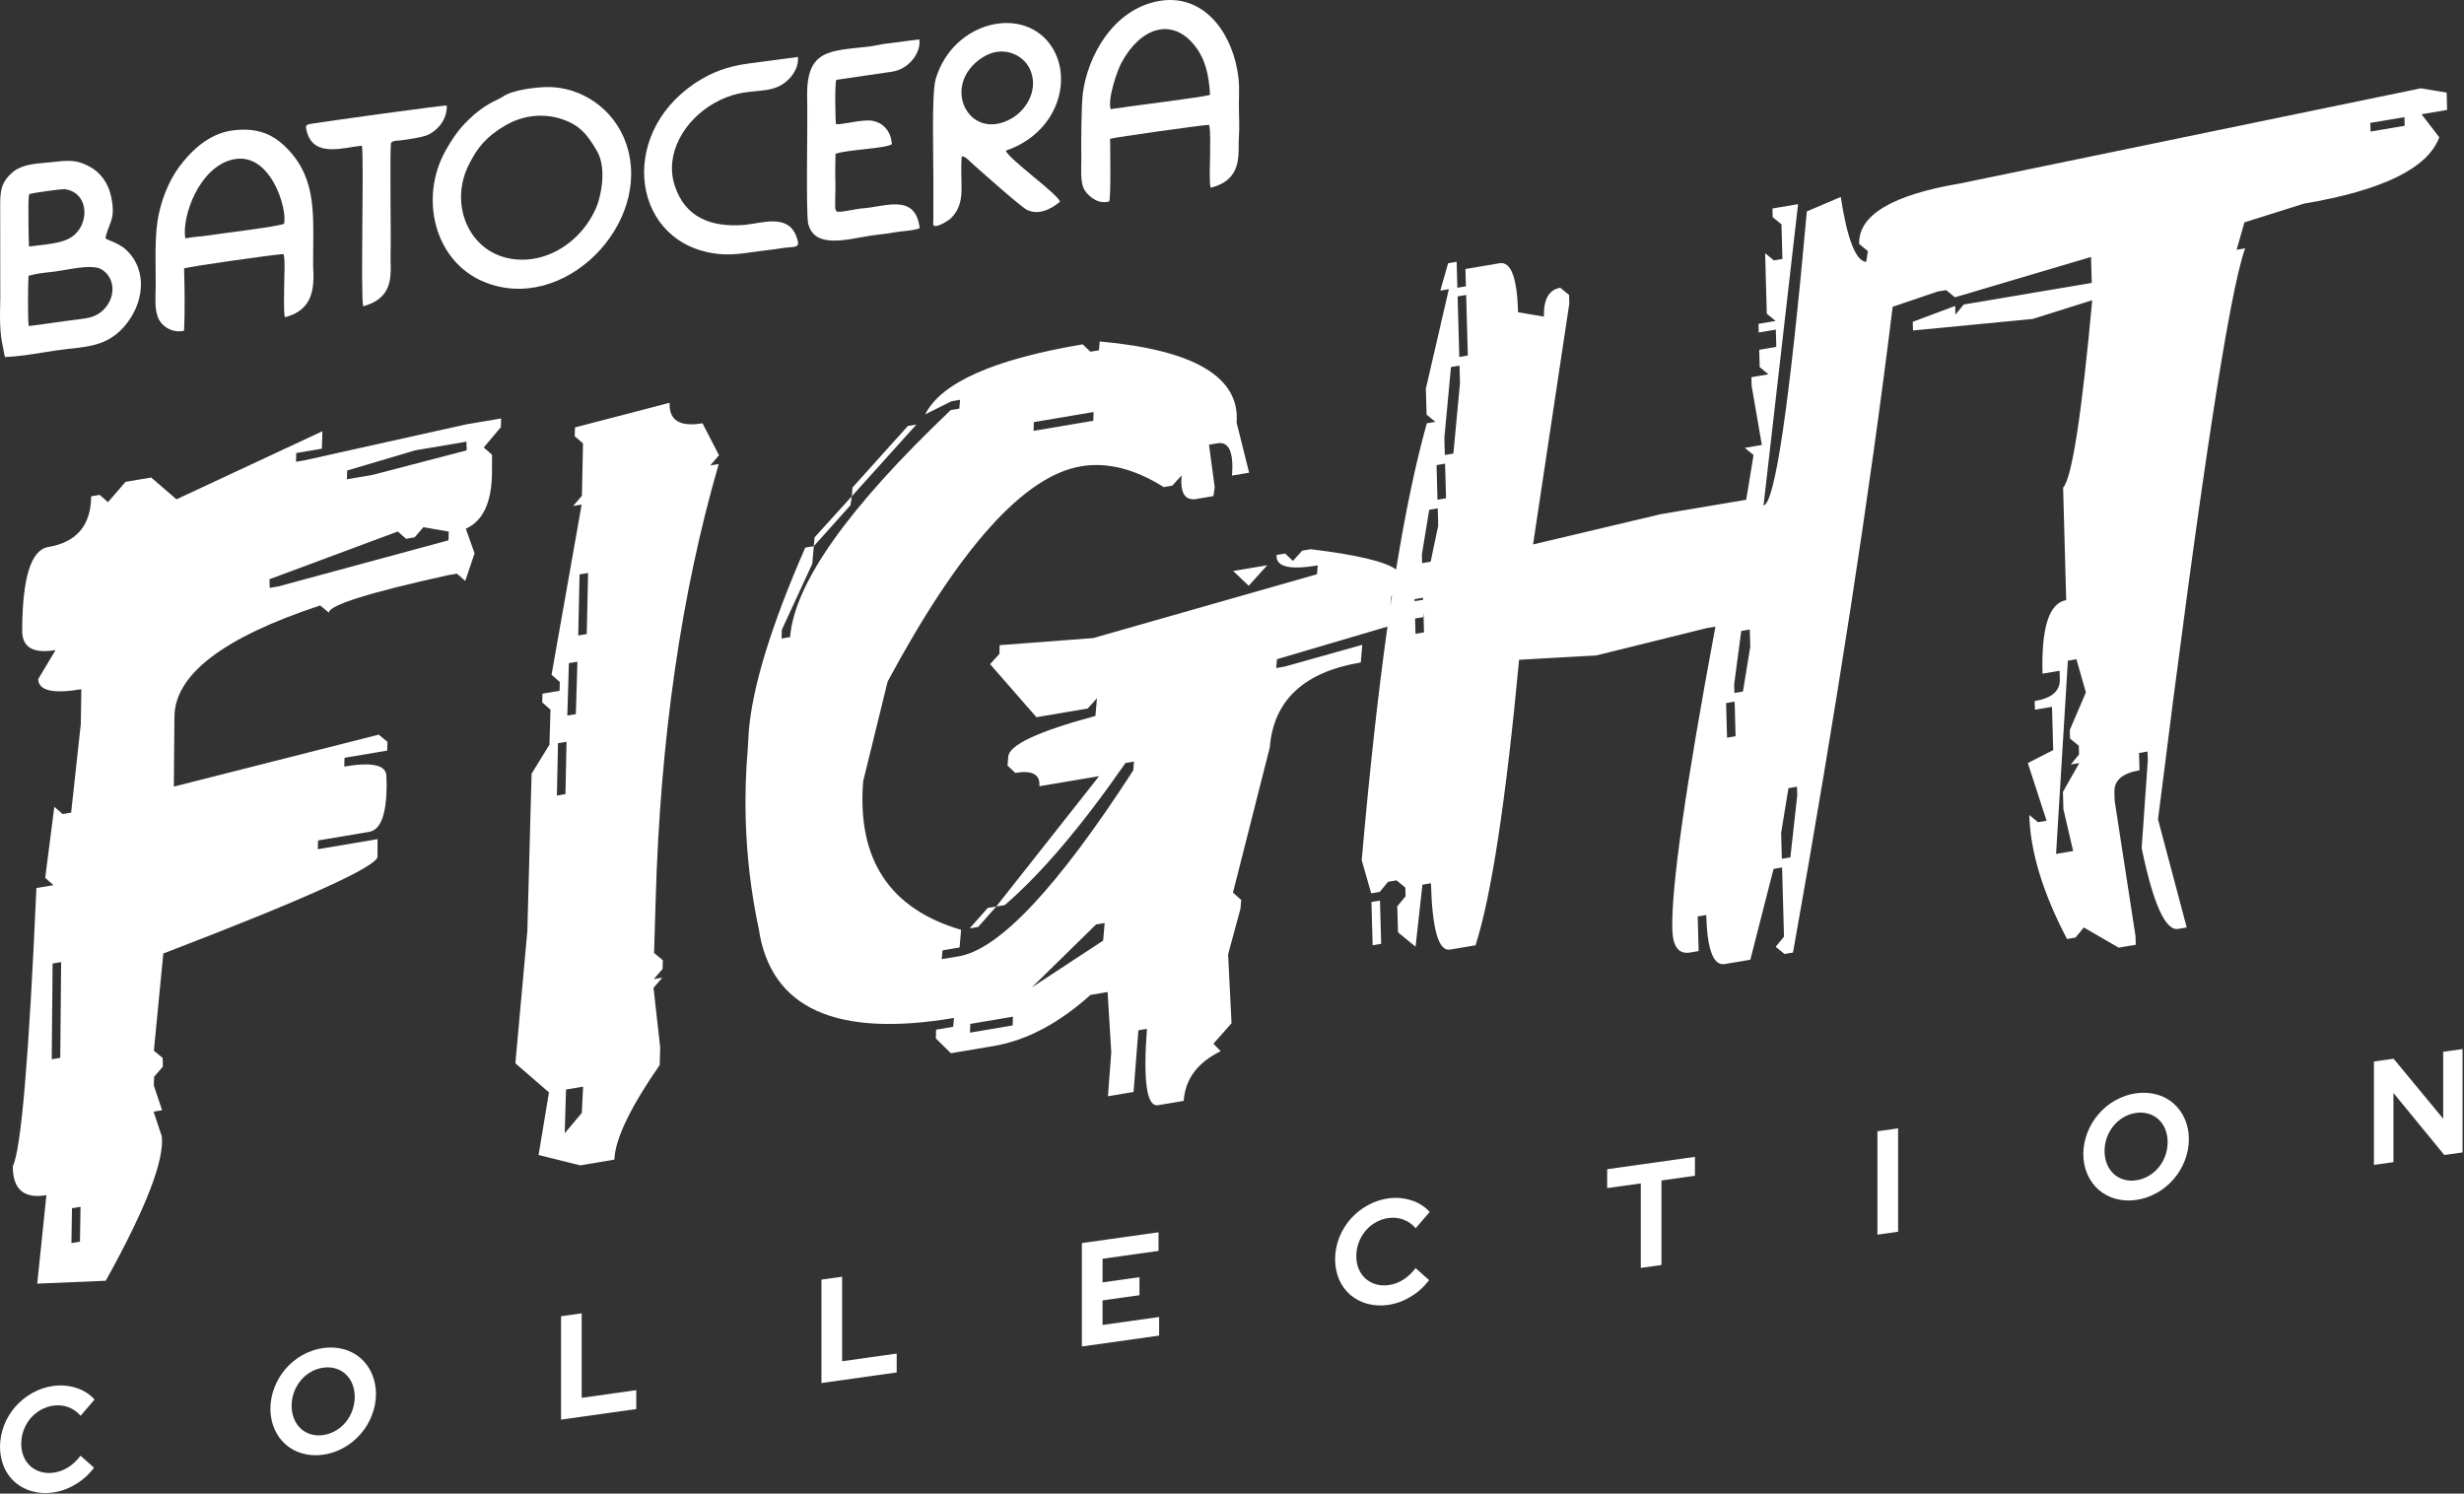<svg width="320" height="194" viewBox="0 0 320 194" fill="none" xmlns="http://www.w3.org/2000/svg">
<rect x="0" y="0" width="320" height="194" fill="#333333" stroke="none"/>
<path d="M6.901 193.852C7.92 193.707 8.927 193.336 9.852 192.765C10.761 192.226 11.567 191.496 12.211 190.631L10.453 189.073C10.022 189.666 9.486 190.174 8.881 190.565C8.287 190.943 7.635 191.185 6.975 191.274C6.418 191.358 5.866 191.329 5.35 191.187C4.834 191.046 4.364 190.795 3.968 190.449C3.587 190.11 3.286 189.686 3.082 189.202C2.864 188.688 2.754 188.12 2.759 187.53C2.753 186.937 2.86 186.332 3.074 185.749C3.273 185.207 3.569 184.696 3.944 184.246C4.32 183.798 4.77 183.421 5.266 183.139C5.784 182.841 6.341 182.648 6.903 182.573C7.582 182.475 8.251 182.54 8.859 182.763C9.487 182.998 10.036 183.383 10.468 183.89L12.282 181.774C11.644 181.071 10.833 180.557 9.914 180.275C8.969 179.96 7.941 179.872 6.901 180.017C5.971 180.141 5.05 180.453 4.19 180.935C3.375 181.388 2.631 181.988 1.998 182.702C1.373 183.416 0.877 184.232 0.536 185.105C0.184 186.019 0.002 186.971 9.58957e-06 187.908C-0.002 188.845 0.178 189.748 0.528 190.565C0.864 191.339 1.357 192.014 1.98 192.548C2.613 193.085 3.357 193.475 4.172 193.699C5.038 193.939 5.966 193.991 6.901 193.852ZM41.962 188.944C42.889 188.821 43.807 188.509 44.663 188.027C45.475 187.576 46.213 186.974 46.835 186.256C47.458 185.538 47.952 184.718 48.29 183.843C48.644 182.934 48.827 181.985 48.827 181.052C48.827 180.12 48.644 179.222 48.29 178.412C47.952 177.633 47.458 176.951 46.835 176.408C46.213 175.865 45.475 175.471 44.663 175.248C42.937 174.774 41.006 175.046 39.279 176.004C38.468 176.455 37.73 177.057 37.107 177.776C36.485 178.494 35.99 179.314 35.652 180.189C35.298 181.098 35.116 182.046 35.116 182.979C35.116 183.912 35.298 184.809 35.652 185.619C35.99 186.399 36.485 187.08 37.107 187.623C37.73 188.166 38.468 188.561 39.279 188.784C40.13 189.024 41.042 189.08 41.962 188.944ZM41.962 186.392C41.419 186.473 40.88 186.44 40.379 186.294C39.878 186.148 39.425 185.893 39.049 185.545C38.677 185.194 38.385 184.763 38.188 184.274C37.769 183.219 37.769 181.984 38.188 180.81C38.387 180.27 38.679 179.76 39.049 179.308C39.425 178.854 39.878 178.471 40.379 178.185C40.88 177.898 41.419 177.714 41.962 177.642C42.522 177.559 43.076 177.595 43.591 177.749C44.082 177.893 44.526 178.144 44.895 178.487C45.265 178.835 45.557 179.263 45.755 179.747C46.174 180.803 46.174 182.037 45.755 183.211C45.558 183.755 45.266 184.268 44.895 184.723C44.526 185.169 44.082 185.545 43.591 185.827C43.077 186.125 42.522 186.318 41.962 186.392ZM82.63 183.018V180.562L75.543 181.558V170.581L72.862 170.958V184.389L82.63 183.018ZM116.453 178.264V175.809L109.366 176.805V165.828L106.683 166.205V179.636L116.453 178.264ZM150.534 173.475V171.057L143.189 172.089V168.903L147.982 168.23V165.888L143.189 166.562V163.494L150.46 162.472V160.055L140.505 161.454V174.885L150.534 173.475ZM180.286 169.485C181.306 169.34 182.313 168.969 183.237 168.398C184.146 167.859 184.953 167.129 185.596 166.264L183.838 164.708C183.407 165.3 182.871 165.808 182.265 166.199C181.672 166.577 181.02 166.82 180.36 166.908C179.803 166.992 179.251 166.963 178.735 166.821C178.219 166.68 177.75 166.429 177.354 166.083C176.973 165.744 176.672 165.32 176.468 164.836C176.25 164.322 176.139 163.754 176.144 163.164C176.138 162.571 176.245 161.966 176.459 161.383C176.658 160.841 176.953 160.33 177.328 159.88C177.704 159.432 178.154 159.055 178.651 158.773C179.169 158.475 179.726 158.282 180.288 158.207C180.969 158.109 181.64 158.175 182.249 158.4C182.878 158.635 183.427 159.02 183.859 159.527L185.673 157.411C185.035 156.708 184.224 156.194 183.305 155.912C182.36 155.597 181.333 155.509 180.293 155.653C179.363 155.778 178.442 156.09 177.582 156.572C176.767 157.024 176.022 157.624 175.389 158.338C174.764 159.052 174.267 159.868 173.926 160.741C173.574 161.655 173.392 162.608 173.39 163.545C173.389 164.482 173.568 165.384 173.918 166.201C174.254 166.975 174.748 167.65 175.37 168.185C176.003 168.721 176.747 169.111 177.562 169.335C178.427 169.573 179.353 169.625 180.286 169.485ZM215.774 164.306V153.329L220.121 152.718V150.261L208.724 151.863V154.319L213.091 153.706V164.681L215.774 164.306ZM246.506 159.987V146.556L243.824 146.933V160.364L246.506 159.987ZM277.406 155.855C278.332 155.732 279.251 155.421 280.107 154.939C280.918 154.487 281.656 153.885 282.279 153.167C282.901 152.449 283.396 151.629 283.734 150.754C284.088 149.845 284.27 148.896 284.27 147.964C284.27 147.031 284.088 146.133 283.734 145.324C283.396 144.544 282.901 143.863 282.279 143.32C281.656 142.777 280.918 142.382 280.107 142.159C278.38 141.686 276.45 141.957 274.723 142.916C273.912 143.367 273.175 143.969 272.552 144.687C271.93 145.405 271.436 146.225 271.097 147.1C270.743 148.009 270.56 148.958 270.56 149.89C270.56 150.823 270.743 151.721 271.097 152.53C271.436 153.31 271.93 153.991 272.552 154.534C273.175 155.077 273.912 155.472 274.723 155.695C275.574 155.935 276.486 155.989 277.406 155.854V155.855ZM277.406 153.304C276.849 153.387 276.298 153.35 275.787 153.195C275.299 153.049 274.859 152.798 274.492 152.456C274.12 152.106 273.828 151.675 273.631 151.186C273.212 150.13 273.212 148.896 273.631 147.722C273.829 147.182 274.122 146.672 274.492 146.22C274.859 145.775 275.299 145.4 275.787 145.117C276.298 144.818 276.849 144.627 277.406 144.553C277.965 144.47 278.519 144.507 279.033 144.66C279.525 144.805 279.969 145.056 280.338 145.398C280.708 145.746 281 146.174 281.198 146.658C281.618 147.714 281.618 148.949 281.198 150.122C281.002 150.666 280.71 151.18 280.338 151.634C279.969 152.081 279.525 152.457 279.033 152.739C278.519 153.036 277.965 153.228 277.406 153.302V153.304ZM310.839 150.946V141.962L317.444 150.018L319.812 149.685V136.254L317.297 136.608V145.3L310.858 137.512L308.304 137.871V151.302L310.839 150.946Z" fill="white"/>
<path fill-rule="evenodd" clip-rule="evenodd" d="M3.736 42.351C3.582 41.635 3.641 36.693 3.703 35.821C4.689 35.54 5.551 35.445 6.42 35.349C6.617 35.328 6.814 35.306 7.013 35.282C7.404 35.235 7.878 35.153 8.389 35.066C10.089 34.773 12.213 34.408 13.177 34.982C14.929 36.025 15.135 38.537 13.444 40.237C12.523 41.163 11.443 41.334 10.225 41.476C9.069 41.611 7.946 41.772 6.824 41.932C5.802 42.078 4.781 42.224 3.736 42.351ZM3.764 32.02C3.739 31.927 3.622 26.241 3.743 25.496C3.747 25.475 3.752 25.453 3.756 25.431C3.759 25.419 3.761 25.407 3.763 25.396L3.815 25.198C4.349 25.049 8.026 24.514 8.459 24.578C11.835 25.075 11.698 29.848 8.67 31.125C7.577 31.586 6.128 31.747 4.884 31.885C4.483 31.929 4.103 31.971 3.764 32.02ZM0.743 46.37L0.637 46.375C0.524 45.74 0.39 45.064 0.234 44.342C-0.039 42.705 -0.012 41.269 0.018 39.735C0.025 39.358 0.033 38.974 0.036 38.58L0.025 27.173C0.015 24.981 0.012 23.816 1.583 22.417C2.72 21.406 4.439 21.261 5.937 21.134C6.293 21.105 6.636 21.076 6.956 21.036C9.236 20.757 10.181 20.846 11.666 21.657C12.961 22.364 14.057 23.651 14.459 25.652C14.861 27.657 14.566 28.41 14.191 29.364C14.02 29.8 13.832 30.277 13.687 30.935C13.815 31.054 14.075 31.162 14.404 31.299C14.976 31.537 15.756 31.861 16.409 32.478C19.26 35.169 18.701 39.56 16.038 42.518C14.019 44.761 11.705 45.011 9.034 45.3L9.027 45.301C8.898 45.315 8.767 45.329 8.636 45.344C7.61 45.456 6.578 45.623 5.543 45.789C3.946 46.047 2.342 46.305 0.743 46.37Z" fill="white"/>
<path fill-rule="evenodd" clip-rule="evenodd" d="M65.648 16.28C68.285 14.74 71.051 14.809 73.024 15.488C75.198 16.235 76.259 17.368 77.584 19.72C78.775 21.836 78.126 25.486 77.309 27.24C74.977 32.248 69.597 34.886 64.971 33.245C60.554 31.678 58.509 26.175 60.866 21.433C61.958 19.235 63.102 17.767 65.648 16.28ZM65.308 12.546C64.498 13.104 63.067 13.379 60.794 15.607C59.538 16.839 58.699 18.084 57.882 19.535C54.424 25.675 56.404 33.885 62.775 36.574C73.139 40.948 84.822 29.084 81.344 18.73C79.8 14.131 75.453 11.209 70.949 11.306C69.689 11.333 66.624 11.641 65.308 12.546Z" fill="white"/>
<path fill-rule="evenodd" clip-rule="evenodd" d="M144.244 14.173C143.814 12.879 145.086 9.183 145.648 8.14C148.133 3.533 152.213 2.236 155.141 5.906C156.513 7.627 157.003 9.672 157.149 12.312C156.507 12.596 146.43 13.825 144.244 14.173ZM144.058 26.16C144.284 25.549 144.176 19.221 144.172 18.023C144.559 17.868 156.646 16.16 157.025 16.22C157.245 16.926 157.148 19.35 157.152 20.286C157.155 21.204 157.016 23.699 157.23 24.382C161.554 23.311 160.737 19.794 160.896 17.802C161 16.509 160.889 14.867 160.897 13.499C160.906 11.795 161.015 10.865 160.669 9.002C159.685 3.709 155.973 -0.909 150.395 0.153C144.488 1.278 141.268 7.359 140.637 12.041C140.428 13.586 140.393 18.823 140.433 20.52C140.462 21.726 140.21 23.755 140.904 24.769C141.529 25.684 142.772 26.563 144.058 26.16Z" fill="white"/>
<path fill-rule="evenodd" clip-rule="evenodd" d="M24.067 30.961C23.578 28.195 25.823 21.751 30.202 20.723C35.127 19.567 37.361 27.173 36.886 29.057C36.085 29.452 28.979 30.274 27.188 30.563C26.125 30.734 25.018 30.748 24.067 30.961ZM23.908 42.951C24.02 40.646 23.978 37.11 23.907 34.872C24.264 34.657 36.322 32.94 36.833 33.01C37.062 33.777 36.9 36.093 36.908 37.041C36.917 38.068 36.807 40.365 36.995 41.208C40.588 40.296 40.862 37.567 40.665 34.578L40.688 30.297C40.712 25.687 40.242 22.034 36.894 18.897C35.223 17.332 33.208 16.555 30.235 16.937C26.979 17.355 24.684 19.782 23.273 21.665C21.888 23.511 20.803 26.273 20.439 28.84C20.067 31.473 20.246 34.574 20.219 37.281C20.206 38.611 20.009 40.418 20.692 41.593C21.292 42.625 22.596 43.27 23.908 42.951Z" fill="white"/>
<path fill-rule="evenodd" clip-rule="evenodd" d="M127.616 7.451C130.18 5.815 132.836 7.068 133.719 8.906C134.954 11.478 133.415 14.214 131.37 15.387C125.826 18.57 122.022 11.021 127.616 7.451ZM124.906 20.291C125.443 20.349 125.843 20.87 126.426 21.384C127.631 22.447 132.639 26.931 133.419 27.279C134.856 27.919 136.325 27.3 137.664 26.201C137.355 25.171 131.148 20.783 130.615 19.573C137.342 17.283 139.318 10.391 136.648 6.168C133.074 0.511 123.725 2.72 121.514 10.283C120.966 12.158 121.233 21.002 121.219 23.2L121.215 28.609C121.21 29.084 121.083 29.347 121.487 29.36C121.984 29.377 123.206 28.645 123.527 28.319C125.584 26.232 124.59 23.835 124.906 20.291Z" fill="white"/>
<path fill-rule="evenodd" clip-rule="evenodd" d="M119.438 29.639C118.911 24.992 114.818 26.911 111.948 27.068C111.303 27.103 108.96 27.671 108.653 27.459L108.553 27.314C108.545 27.294 108.522 27.258 108.514 27.233C108.392 26.867 108.526 24.549 108.497 23.79C108.45 22.597 108.485 21.176 108.507 19.982C109.939 19.429 114.928 19.318 115.83 18.729C115.704 16.887 114.559 15.925 113.331 15.694C112.007 15.445 109.347 16.239 108.576 16.119C108.47 15.624 108.402 10.873 108.61 10.368L115.265 9.398C116.578 9.267 117.482 8.866 118.324 7.981C118.932 7.342 119.588 6.169 119.381 5.114L114.702 5.719C114.08 5.809 113.523 5.967 112.919 6.038C107.76 6.643 104.627 6.324 104.831 12.812C104.912 15.389 104.641 27.766 104.964 29.069C105.775 32.345 110.028 31.084 112.886 30.635C114.02 30.457 115.018 30.4 116.145 30.182C117.14 29.99 118.519 30.003 119.438 29.639Z" fill="white"/>
<path fill-rule="evenodd" clip-rule="evenodd" d="M103.627 7.397L97.046 8.274C94.514 8.629 92.425 9.359 90.237 10.823C80.041 17.643 82.122 31.926 93.452 32.999C95.597 33.202 97.637 32.697 99.914 32.465C100.414 32.415 100.975 32.316 101.509 32.235C103.324 31.959 104.096 32.396 103.39 30.618C102.228 27.688 98.775 29.044 96.649 29.214C92.389 29.556 88.964 28.268 87.619 24.087C86.295 19.97 88.861 15.634 92.709 13.419C97.233 10.815 99.976 12.832 102.51 10.212C103.16 9.54 103.742 8.485 103.627 7.397Z" fill="white"/>
<path fill-rule="evenodd" clip-rule="evenodd" d="M46.996 18.927C47.299 20.128 46.809 38.244 47.164 39.788C51.516 38.559 50.638 35.269 50.726 32.946C50.804 30.862 50.588 18.861 50.799 18.545C50.996 18.25 51.699 18.266 51.91 18.242C52.779 18.146 55.004 17.831 55.684 17.467C57.221 16.645 58.07 15.22 58.024 13.714C57.601 13.63 42.826 15.703 40.623 16.044C39.673 16.191 39.593 16.254 39.897 17.253C40.878 20.485 44.653 19.139 46.996 18.927Z" fill="white"/>
<path fill-rule="evenodd" clip-rule="evenodd" d="M65.046 55.484L62.825 58.117L63.899 59.065L63.897 61.323C63.873 65.222 62.74 67.673 60.497 68.671L61.633 71.866L60.422 75.457L59.348 74.51L58.238 74.696C47.908 76.972 42.734 78.598 42.717 79.575L41.578 78.638C28.984 82.801 22.676 87.629 22.653 93.122L22.575 102.167L49.181 95.418L50.32 96.354L50.287 97.489L44.744 98.425L44.71 99.56C48.404 98.936 50.23 99.381 50.184 100.894L50.215 102.017C50.188 105.785 49.435 107.794 47.957 108.043L41.307 109.166L41.273 110.301L49.032 108.991L49.029 111.249C49.02 112.534 39.747 116.734 21.208 123.848L19.984 136.474L21.124 137.41L21.155 138.533L20.013 139.856L19.978 140.99L21.05 144.196L19.941 144.383L21.012 147.59C21.36 150.719 18.934 156.973 13.734 166.351L4.835 166.724L6.026 155.233C3.2 155.71 1.749 154.56 1.672 151.784L1.663 151.454C2.741 149.368 3.763 137.33 4.728 115.341L6.944 114.966L5.87 114.018L7.056 104.786L8.13 105.734L9.239 105.548L10.494 94.046L10.565 89.518C6.871 90.142 5.002 89.705 4.96 88.207L7.215 84.438C4.259 84.937 2.815 84.052 2.883 81.783C2.914 75.004 4.039 71.427 6.256 71.053C9.951 70.429 11.812 68.234 11.839 64.466L12.947 64.278L14.021 65.226L16.307 62.582L19.632 62.021L22.92 64.853L41.87 56.01L41.802 58.279L38.476 58.84L38.442 59.975L39.551 59.788L60.646 55.098L65.079 54.35L65.046 55.484ZM9.347 156.93L9.276 161.458L10.384 161.271L10.456 156.743L9.347 156.93ZM6.832 125.146L6.717 137.584L7.825 137.397L7.941 124.959L6.832 125.146ZM53.846 69.793L52.737 69.981L51.662 69.033L34.998 75.233L35.029 76.357L36.138 76.169L58.245 70.18L58.279 69.045L54.989 68.472L53.846 69.793ZM53.927 58.49L45.09 61.111L45.055 62.246L48.38 61.684L60.609 58.492L60.578 57.367L53.927 58.49Z" fill="white"/>
<path fill-rule="evenodd" clip-rule="evenodd" d="M86.967 52.312C86.855 54.589 88.277 55.477 91.233 54.978L93.378 59.132L92.235 60.454L93.344 60.266C88.478 77.026 85.747 95.927 85.149 116.969L84.944 123.778L86.083 124.714L86.049 125.849L84.907 127.171L86.015 126.983L84.872 128.306L85.741 136.062L85.673 138.331C81.851 143.846 79.89 147.941 79.789 150.614L75.355 151.363L69.946 150.018L71.294 141.888L66.932 138.108L68.487 120.911L69.037 100.497L71.357 96.718L71.493 92.179L70.42 91.232L70.453 90.097L72.671 89.722L72.704 88.588L71.631 87.641L75.54 65.531L74.432 65.717L75.575 64.395L75.714 57.599L74.639 56.651L74.674 55.516L86.967 52.312ZM73.511 141.513L73.341 147.186L75.56 144.554L75.728 141.138L73.511 141.513ZM72.466 96.531L72.325 103.329L73.434 103.142L73.574 96.344L72.466 96.531ZM73.882 86.132L73.677 92.939L74.785 92.753L74.99 85.945L73.882 86.132ZM75.267 74.608L75.093 82.54L76.201 82.353L76.375 74.421L75.267 74.608Z" fill="white"/>
<path fill-rule="evenodd" clip-rule="evenodd" d="M317.747 12.03L317.809 14.278L314.483 14.84L316.794 17.837C315.289 21.854 309.428 24.725 299.213 26.449L291.485 28.882L290.47 32.441L291.578 32.254C289.508 37.961 285.736 62.682 280.261 106.418L283.991 120.464L282.881 120.652C281.23 120.93 279.649 117.434 278.138 110.164L278.936 98.739L278.905 97.615L277.796 97.802L277.859 100.05C275.642 100.424 274.554 101.36 274.596 102.858L274.627 103.982L277.34 121.587L277.371 122.712L275.154 123.085L270.627 120.463L269.549 121.774L268.441 121.96C265.306 115.982 263.673 110.613 263.541 105.853L264.68 106.79L265.79 106.603L263.355 99.111L266.65 97.426L266.495 91.807L264.277 92.182L264.246 91.058C266.463 90.683 267.552 89.747 267.51 88.249L267.479 87.125L265.262 87.499C265.097 81.506 266.122 78.322 268.339 77.948L267.936 63.34C269.08 62.084 270.341 53.968 271.718 38.993L263.99 41.427L248.441 42.923L248.409 41.798L253.92 39.739L253.951 40.863L255.03 39.552L271.656 36.746L271.563 33.374L253.889 38.616L252.75 37.679L251.641 37.866L245.8 39.847C242.815 64.154 238.501 92.111 232.858 123.72L231.75 123.906L230.611 122.97L231.688 121.659L231.44 112.669L230.332 112.856L227.317 124.655L223.991 125.216C222.513 125.465 221.712 123.343 221.588 118.848L220.48 119.036L220.604 123.53L219.495 123.718C218.017 123.967 217.247 122.968 217.184 120.72C217.035 115.3 218.9 102.191 222.781 81.391L221.672 81.578L207.293 85.134L197.286 85.695C195.565 104.049 193.679 116.409 191.628 122.777L188.303 123.338C186.825 123.587 186.003 120.715 185.838 114.722L184.729 114.91L183.838 122.963L181.558 121.09L181.465 117.718L182.543 116.408L182.512 115.284L181.372 114.347L180.264 114.534L179.187 115.845L178.078 116.032L176.846 111.725C177.85 100.25 178.966 90.137 180.192 81.385L165.839 85.622L165.739 86.768L166.847 86.58L176.923 83.751L176.724 86.042C169.335 87.289 165.396 90.965 164.91 97.069L160.125 115.939L161.2 116.887L161.099 118.033L159.495 123.948L159.939 132.905L157.587 135.56L158.532 136.53C155.516 138.013 153.916 140.165 153.731 142.985L150.405 143.547C148.928 143.795 148.444 140.49 148.953 133.631L147.844 133.818L147.214 141.827L143.889 142.389L144.32 136.67L143.842 128.848L141.626 129.223C137.492 132.931 133.295 135.145 129.035 135.864L123.492 136.8L121.539 134.871L121.573 133.737L123.79 133.362L123.89 132.217C108.546 134.807 100.098 130.964 98.548 120.69C97.545 115.989 96.976 111.215 96.842 106.367C96.76 103.371 96.85 100.323 97.114 97.223L97.247 94.943C97.741 89.104 100.186 81.164 104.582 71.125L105.69 70.938L105.491 73.229L101.535 81.8L101.501 82.935L102.61 82.748C103.16 75.793 110.116 65.963 123.478 53.259L124.586 53.071L124.687 51.926L123.578 52.113L120.153 53.821C122.223 49.708 129.04 46.675 140.603 44.723L141.612 45.682L142.72 45.495L142.819 44.349C155.122 45.46 161.049 48.975 160.601 54.895L162.222 61.395L160.005 61.77C160.227 58.721 159.598 57.322 158.12 57.572L157.012 57.758L157.754 63.279L157.589 64.435L155.372 64.81C153.895 65.059 153.254 64.038 153.453 61.746L152.246 63.079L151.137 63.266C147.36 60.893 143.775 59.993 140.384 60.566C132.995 61.813 124.627 71.129 115.281 88.512L112.101 101.467C111.289 111.609 115.528 118.044 124.818 120.771L124.619 123.062L122.402 123.436L122.303 124.582L124.52 124.208C129.78 123.32 137.331 115.271 147.174 100.063L147.273 98.916L146.165 99.103C140.495 107.277 135.272 113.427 130.495 117.554L129.386 117.742L142.741 100.811L134.981 102.12C135.114 100.593 134.071 100.016 131.855 100.39L130.845 99.432L130.944 98.286C131.033 96.765 134.806 94.999 142.262 92.988L142.462 90.697L141.253 92.03L134.602 93.153L128.582 86.266L129.791 84.933L129.824 83.799L141.983 82.875L171.037 74.584L171.136 73.438C167.441 74.061 165.66 73.609 165.792 72.082L166.901 71.895L167.91 72.853L169.117 71.52L170.226 71.334C176.237 72.064 179.931 72.945 181.309 73.974C182.539 66.408 183.87 60.076 185.302 54.978L186.41 54.791L185.271 53.854L185.177 50.483L188.161 37.561L187.053 37.748L188.068 34.19L189.176 34.002L189.27 37.374L190.379 37.186L190.317 34.94L194.75 34.19C196.228 33.941 197.029 36.064 197.153 40.558L200.51 41.121C200.448 38.874 201.156 37.625 202.634 37.376L203.773 38.312L203.804 39.435L199.099 70.713L215.695 66.782L226.781 64.91L227.734 59.105L226.595 58.168L228.811 57.794L227.486 50.115L227.455 48.991L229.671 48.617L228.532 47.68L228.47 45.433L230.687 45.059L230.625 42.811L228.408 43.186L228.377 42.062L230.594 41.688L229.454 40.751L229.237 32.885L230.376 33.822L231.485 33.634L231.361 29.14L230.221 28.203L230.19 27.079L233.516 26.517L229.028 65.66C230.506 65.409 232.382 52.674 234.656 27.454L239.058 25.582C239.906 31.082 241.006 33.894 242.357 34.02L242.588 32.621L241.448 31.684C241.345 27.939 245.727 25.317 254.595 23.82L314.39 11.469L317.747 12.03ZM126.008 132.988L125.973 134.123L131.516 133.187L131.549 132.052L126.008 132.988ZM142.355 120.068L134 128.252L143.265 122.173L143.464 119.881L142.355 120.068ZM268.556 85.814L267.022 110.91L269.239 110.537L267.976 105.105L267.913 102.857L270.037 99.112L268.929 99.299L270.006 97.989L269.975 96.864L268.836 95.928L268.805 94.805L270.897 89.935L269.665 85.627L268.556 85.814ZM232.269 102.369L231.316 108.174L231.409 111.545L232.517 111.358L233.408 103.305L233.377 102.181L232.269 102.369ZM224.168 91.317L224.292 95.812L225.401 95.626L225.277 91.13L224.168 91.317ZM226.138 81.953L225.215 88.883L225.246 90.006L226.355 89.819L227.308 84.014L227.246 81.766L226.138 81.953ZM184.816 80.161L183.775 80.336L183.83 82.321L184.938 82.135L184.867 79.573L184.816 80.161ZM180.68 77.472L180.581 78.617L180.59 78.615C180.652 78.194 180.715 77.778 180.777 77.364L180.68 77.472ZM183.705 77.826L183.713 78.087L184.821 77.901L184.814 77.639L183.705 77.826ZM185.612 66.216L184.659 72.021L184.69 73.144L185.798 72.957L186.782 68.275L186.72 66.028L185.612 66.216ZM186.565 60.409L186.689 64.904L187.798 64.718L187.673 60.222L186.565 60.409ZM188.44 47.674L187.58 56.852L187.642 59.098L188.751 58.911L189.611 49.734L189.549 47.488L188.44 47.674ZM134.265 54.825L134.231 55.959L141.99 54.65L142.024 53.515L134.265 54.825ZM189.301 38.497L189.518 46.363L190.627 46.176L190.41 38.31L189.301 38.497ZM307.833 15.962L307.864 17.086L312.297 16.337L312.266 15.214L307.833 15.962Z" fill="white"/>
<path d="M179.373 122.588L178.264 122.775L178.109 117.156L179.218 116.969L179.373 122.588Z" fill="white"/>
<path d="M127.035 120.396L125.927 120.583L128.277 117.929L129.386 117.742L127.035 120.396Z" fill="white"/>
<path d="M162.169 76.08L160.151 74.164L164.584 73.415L162.169 76.08Z" fill="white"/>
<path d="M110.456 65.617L105.69 70.938L105.789 69.792L110.621 64.461L110.456 65.617Z" fill="white"/>
<path d="M110.621 64.461L110.72 63.315L117.902 55.329L119.01 55.142L110.621 64.461Z" fill="white"/>
</svg>
